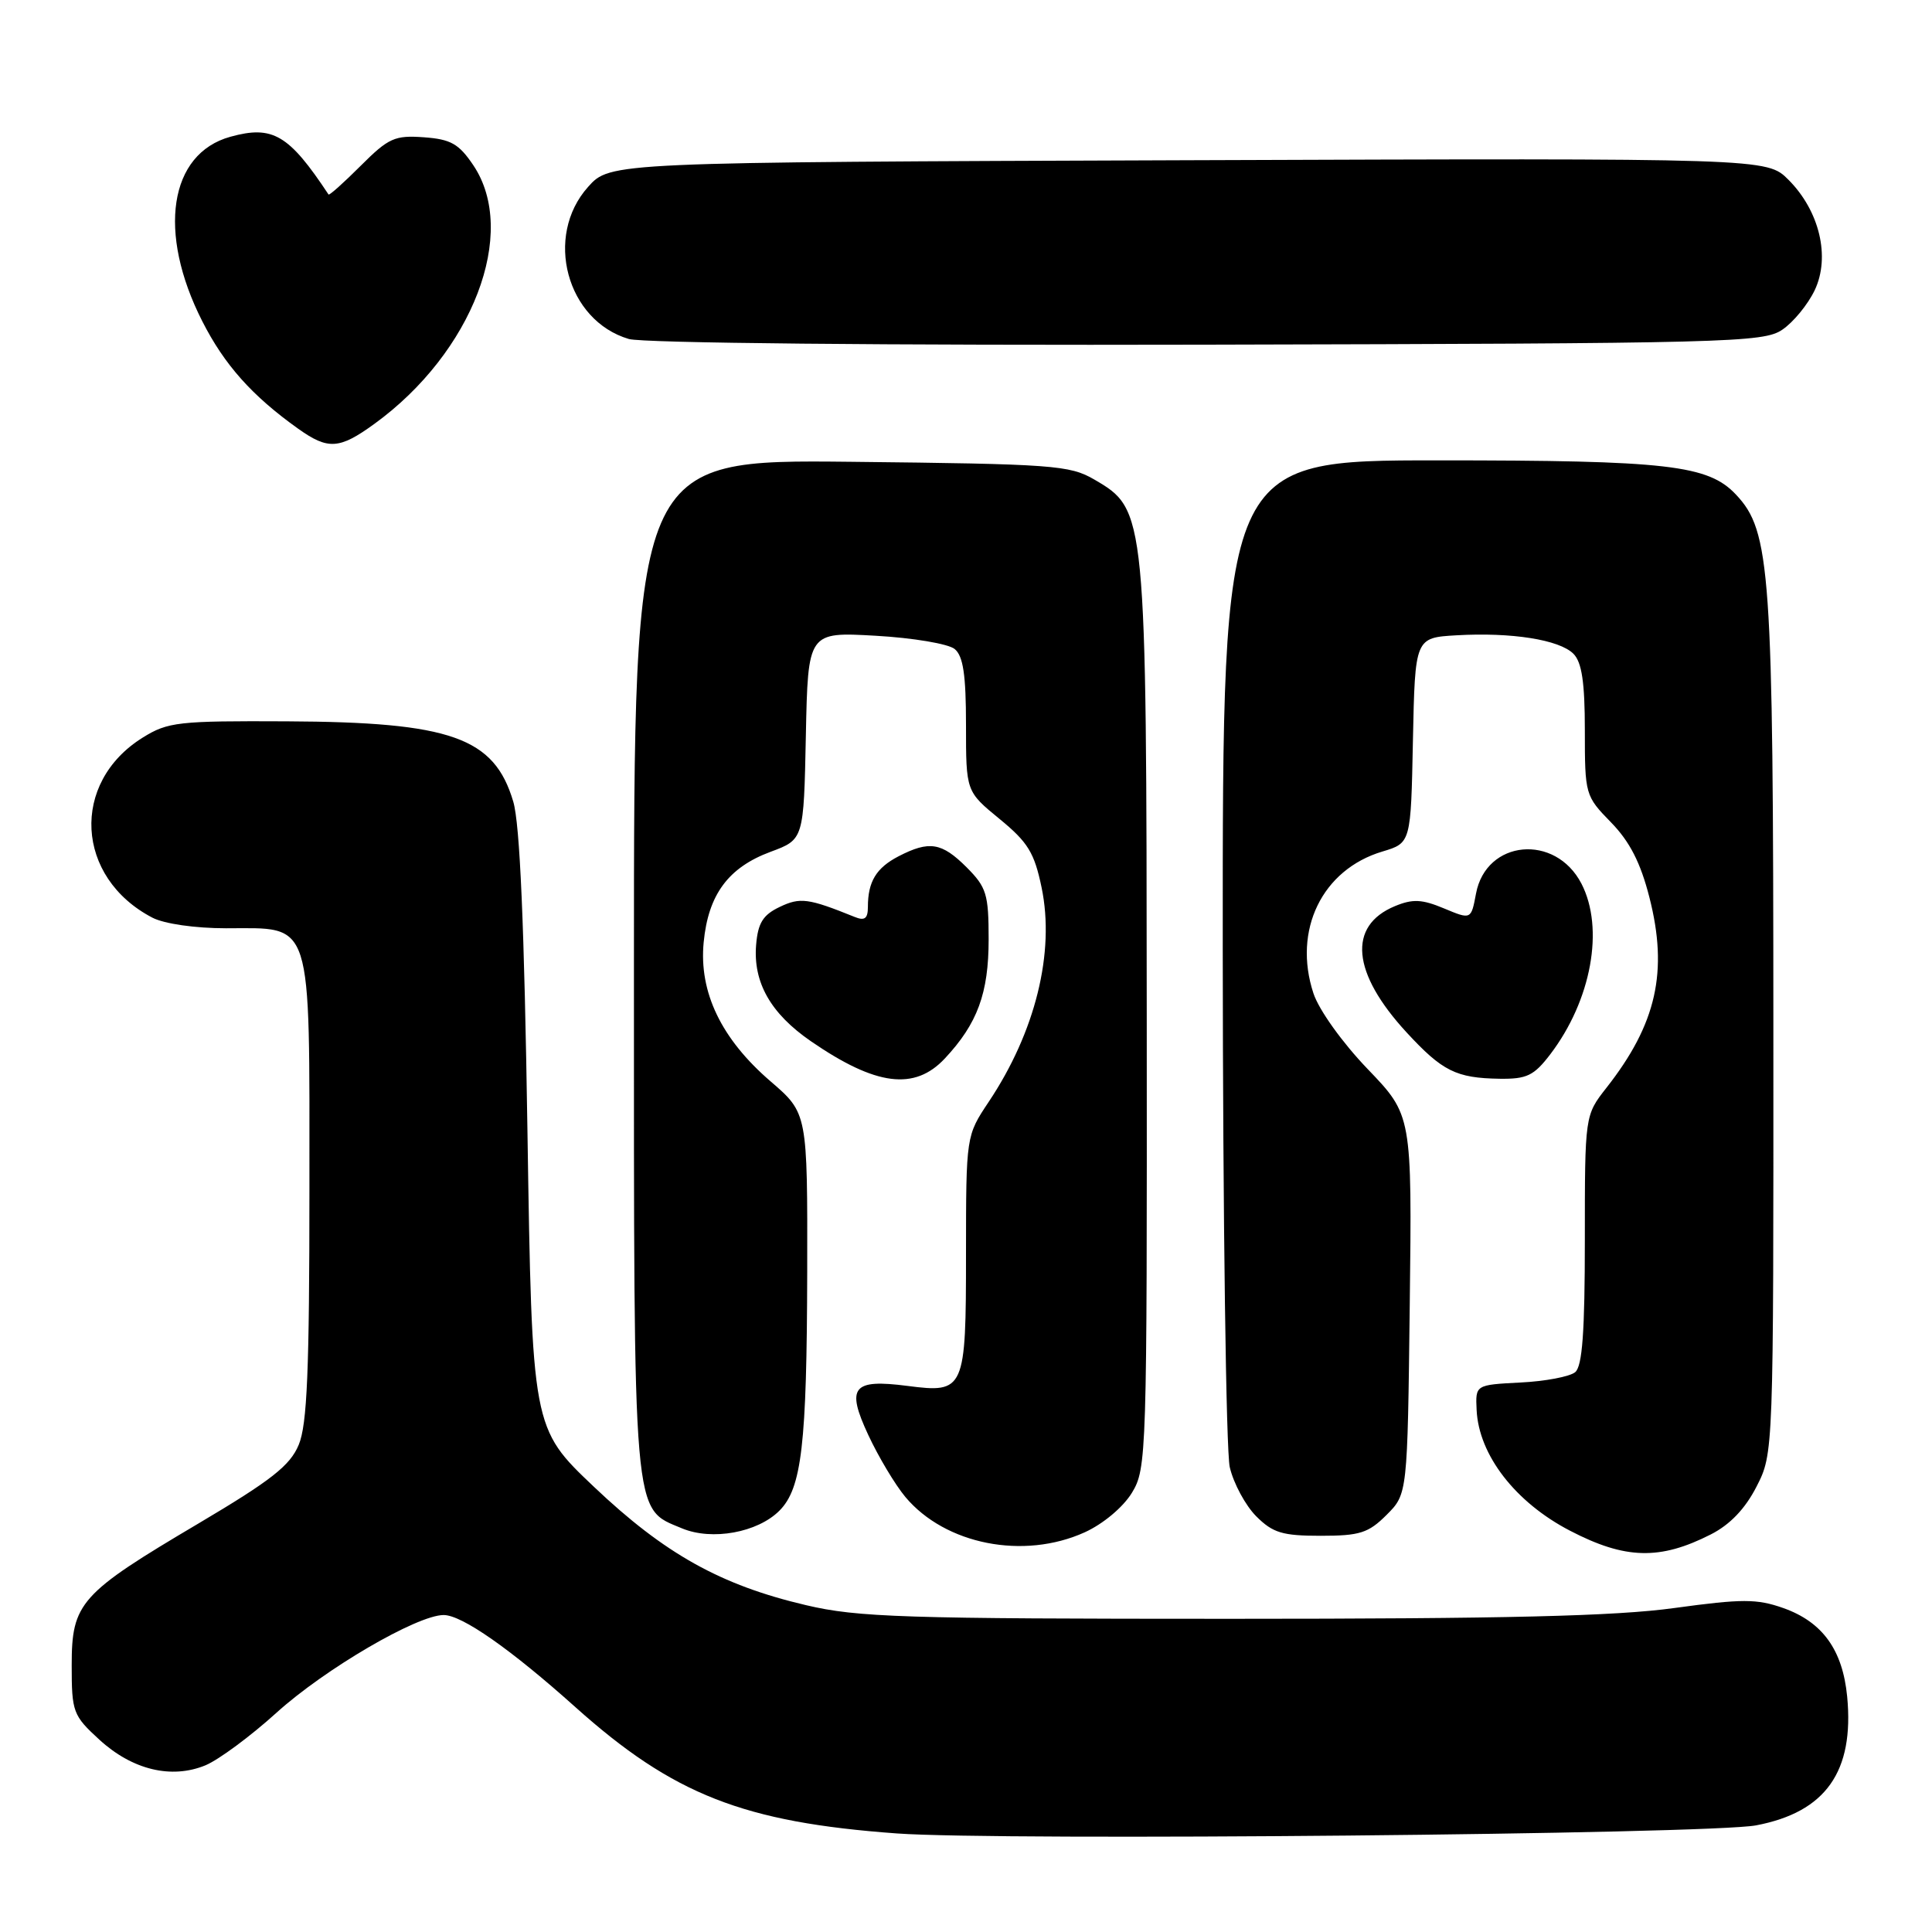 <?xml version="1.0" encoding="UTF-8" standalone="no"?>
<!DOCTYPE svg PUBLIC "-//W3C//DTD SVG 1.1//EN" "http://www.w3.org/Graphics/SVG/1.1/DTD/svg11.dtd" >
<svg xmlns="http://www.w3.org/2000/svg" xmlns:xlink="http://www.w3.org/1999/xlink" version="1.1" viewBox="0 0 256 256">
 <g >
 <path fill="currentColor"
d=" M 232.69 241.87 C 241.91 240.12 245.71 234.75 244.76 224.81 C 244.16 218.61 241.49 214.91 236.28 213.07 C 232.78 211.84 230.86 211.84 221.87 213.07 C 214.06 214.15 199.51 214.50 163.00 214.50 C 119.72 214.50 113.67 214.31 106.79 212.69 C 95.49 210.04 88.06 205.89 78.70 197.01 C 70.50 189.23 70.50 189.23 69.89 149.87 C 69.47 122.57 68.89 109.19 68.01 106.22 C 65.49 97.71 59.76 95.68 38.00 95.58 C 23.64 95.51 22.24 95.66 18.92 97.73 C 9.31 103.70 9.98 116.28 20.20 121.60 C 21.77 122.41 25.84 123.00 29.95 123.00 C 41.56 123.00 41.00 121.26 41.00 157.53 C 41.00 181.60 40.70 188.78 39.58 191.45 C 38.44 194.20 35.93 196.16 26.33 201.85 C 10.59 211.16 9.50 212.38 9.50 220.66 C 9.50 226.86 9.67 227.31 13.17 230.52 C 17.54 234.52 22.72 235.77 27.23 233.91 C 28.98 233.18 33.21 230.05 36.62 226.96 C 43.02 221.16 55.27 214.00 58.79 214.00 C 61.20 214.00 67.66 218.51 76.26 226.22 C 89.20 237.80 98.51 241.46 118.83 242.94 C 132.50 243.94 226.43 243.05 232.69 241.87 Z  M 226.69 203.32 C 229.23 202.03 231.25 199.92 232.75 196.98 C 235.00 192.58 235.00 192.58 234.98 136.04 C 234.97 75.55 234.61 70.40 230.03 65.54 C 226.35 61.62 220.99 61.00 190.56 61.00 C 162.00 61.00 162.00 61.00 162.02 125.75 C 162.04 161.36 162.46 192.26 162.95 194.41 C 163.45 196.56 165.03 199.48 166.45 200.91 C 168.66 203.12 169.93 203.50 175.00 203.50 C 180.17 203.50 181.32 203.14 183.73 200.73 C 186.50 197.96 186.50 197.96 186.80 172.87 C 187.10 147.77 187.10 147.77 181.21 141.64 C 177.86 138.15 174.77 133.83 174.04 131.63 C 171.28 123.26 175.18 115.22 183.18 112.83 C 186.95 111.70 186.95 111.70 187.22 98.10 C 187.50 84.50 187.50 84.50 193.00 84.18 C 200.27 83.76 206.62 84.76 208.49 86.63 C 209.60 87.75 210.00 90.41 210.00 96.78 C 210.00 105.28 210.05 105.47 213.46 108.96 C 215.94 111.50 217.38 114.30 218.55 118.89 C 221.07 128.73 219.50 135.69 212.86 144.14 C 210.00 147.79 210.00 147.79 210.00 164.27 C 210.00 176.48 209.67 181.03 208.72 181.82 C 208.01 182.41 204.75 183.03 201.47 183.19 C 195.50 183.50 195.50 183.50 195.66 186.83 C 195.94 192.79 200.79 199.07 208.04 202.83 C 215.35 206.63 219.95 206.75 226.69 203.32 Z  M 143.73 203.04 C 146.17 201.93 148.81 199.72 149.98 197.81 C 151.94 194.59 151.99 192.94 151.95 135.00 C 151.91 67.78 151.88 67.55 145.00 63.54 C 141.74 61.64 139.56 61.48 112.75 61.19 C 84.00 60.89 84.00 60.89 84.00 127.99 C 84.00 202.24 83.79 199.76 90.38 202.52 C 94.34 204.17 100.37 203.08 103.27 200.18 C 106.24 197.21 106.91 191.46 106.96 168.50 C 107.00 147.50 107.00 147.50 102.11 143.29 C 95.58 137.67 92.60 131.48 93.24 124.86 C 93.85 118.54 96.50 114.95 102.10 112.87 C 106.50 111.24 106.50 111.24 106.78 97.48 C 107.06 83.73 107.06 83.73 116.03 84.24 C 120.97 84.52 125.67 85.31 126.50 86.00 C 127.63 86.93 128.00 89.43 128.00 96.06 C 128.00 104.87 128.00 104.87 132.44 108.51 C 136.21 111.60 137.06 112.98 138.02 117.62 C 139.80 126.19 137.20 136.73 131.01 146.00 C 128.01 150.50 128.01 150.50 128.00 166.13 C 128.00 184.24 127.83 184.62 120.24 183.64 C 112.96 182.70 112.09 183.79 115.05 190.14 C 116.40 193.04 118.61 196.73 119.96 198.35 C 125.24 204.66 135.63 206.71 143.73 203.04 Z  M 125.20 140.25 C 129.52 135.63 131.00 131.61 131.00 124.47 C 131.00 118.48 130.72 117.57 128.08 114.92 C 124.78 111.63 123.14 111.36 119.07 113.46 C 116.10 115.00 115.00 116.82 115.00 120.19 C 115.00 121.72 114.57 122.04 113.25 121.50 C 107.11 119.02 106.03 118.87 103.30 120.18 C 101.10 121.23 100.43 122.30 100.19 125.20 C 99.78 130.18 102.12 134.30 107.45 137.97 C 116.06 143.89 121.18 144.55 125.20 140.25 Z  M 205.42 139.70 C 210.87 132.54 212.61 123.02 209.55 117.09 C 206.09 110.41 196.92 111.27 195.58 118.40 C 194.93 121.87 194.93 121.87 191.34 120.37 C 188.42 119.15 187.19 119.09 184.83 120.07 C 178.54 122.68 179.12 128.92 186.37 136.79 C 191.12 141.94 192.94 142.85 198.70 142.94 C 202.31 142.99 203.25 142.54 205.42 139.70 Z  M 49.60 56.17 C 62.62 46.73 68.71 30.82 62.72 21.90 C 60.80 19.05 59.74 18.45 56.16 18.19 C 52.31 17.91 51.48 18.28 47.80 21.96 C 45.55 24.21 43.63 25.93 43.53 25.77 C 38.28 17.83 36.13 16.57 30.53 18.12 C 22.41 20.36 20.82 30.79 26.80 42.56 C 29.74 48.35 33.41 52.46 39.50 56.80 C 43.47 59.63 44.96 59.54 49.60 56.17 Z  M 236.16 43.69 C 237.63 42.70 239.56 40.34 240.46 38.45 C 242.55 34.04 241.10 27.95 236.98 23.82 C 234.12 20.96 234.12 20.96 157.48 21.23 C 80.84 21.50 80.84 21.50 77.92 24.77 C 72.07 31.31 75.07 42.49 83.33 44.92 C 85.18 45.46 117.08 45.77 160.00 45.67 C 229.09 45.51 233.66 45.39 236.16 43.69 Z "/>
</g>
</svg>